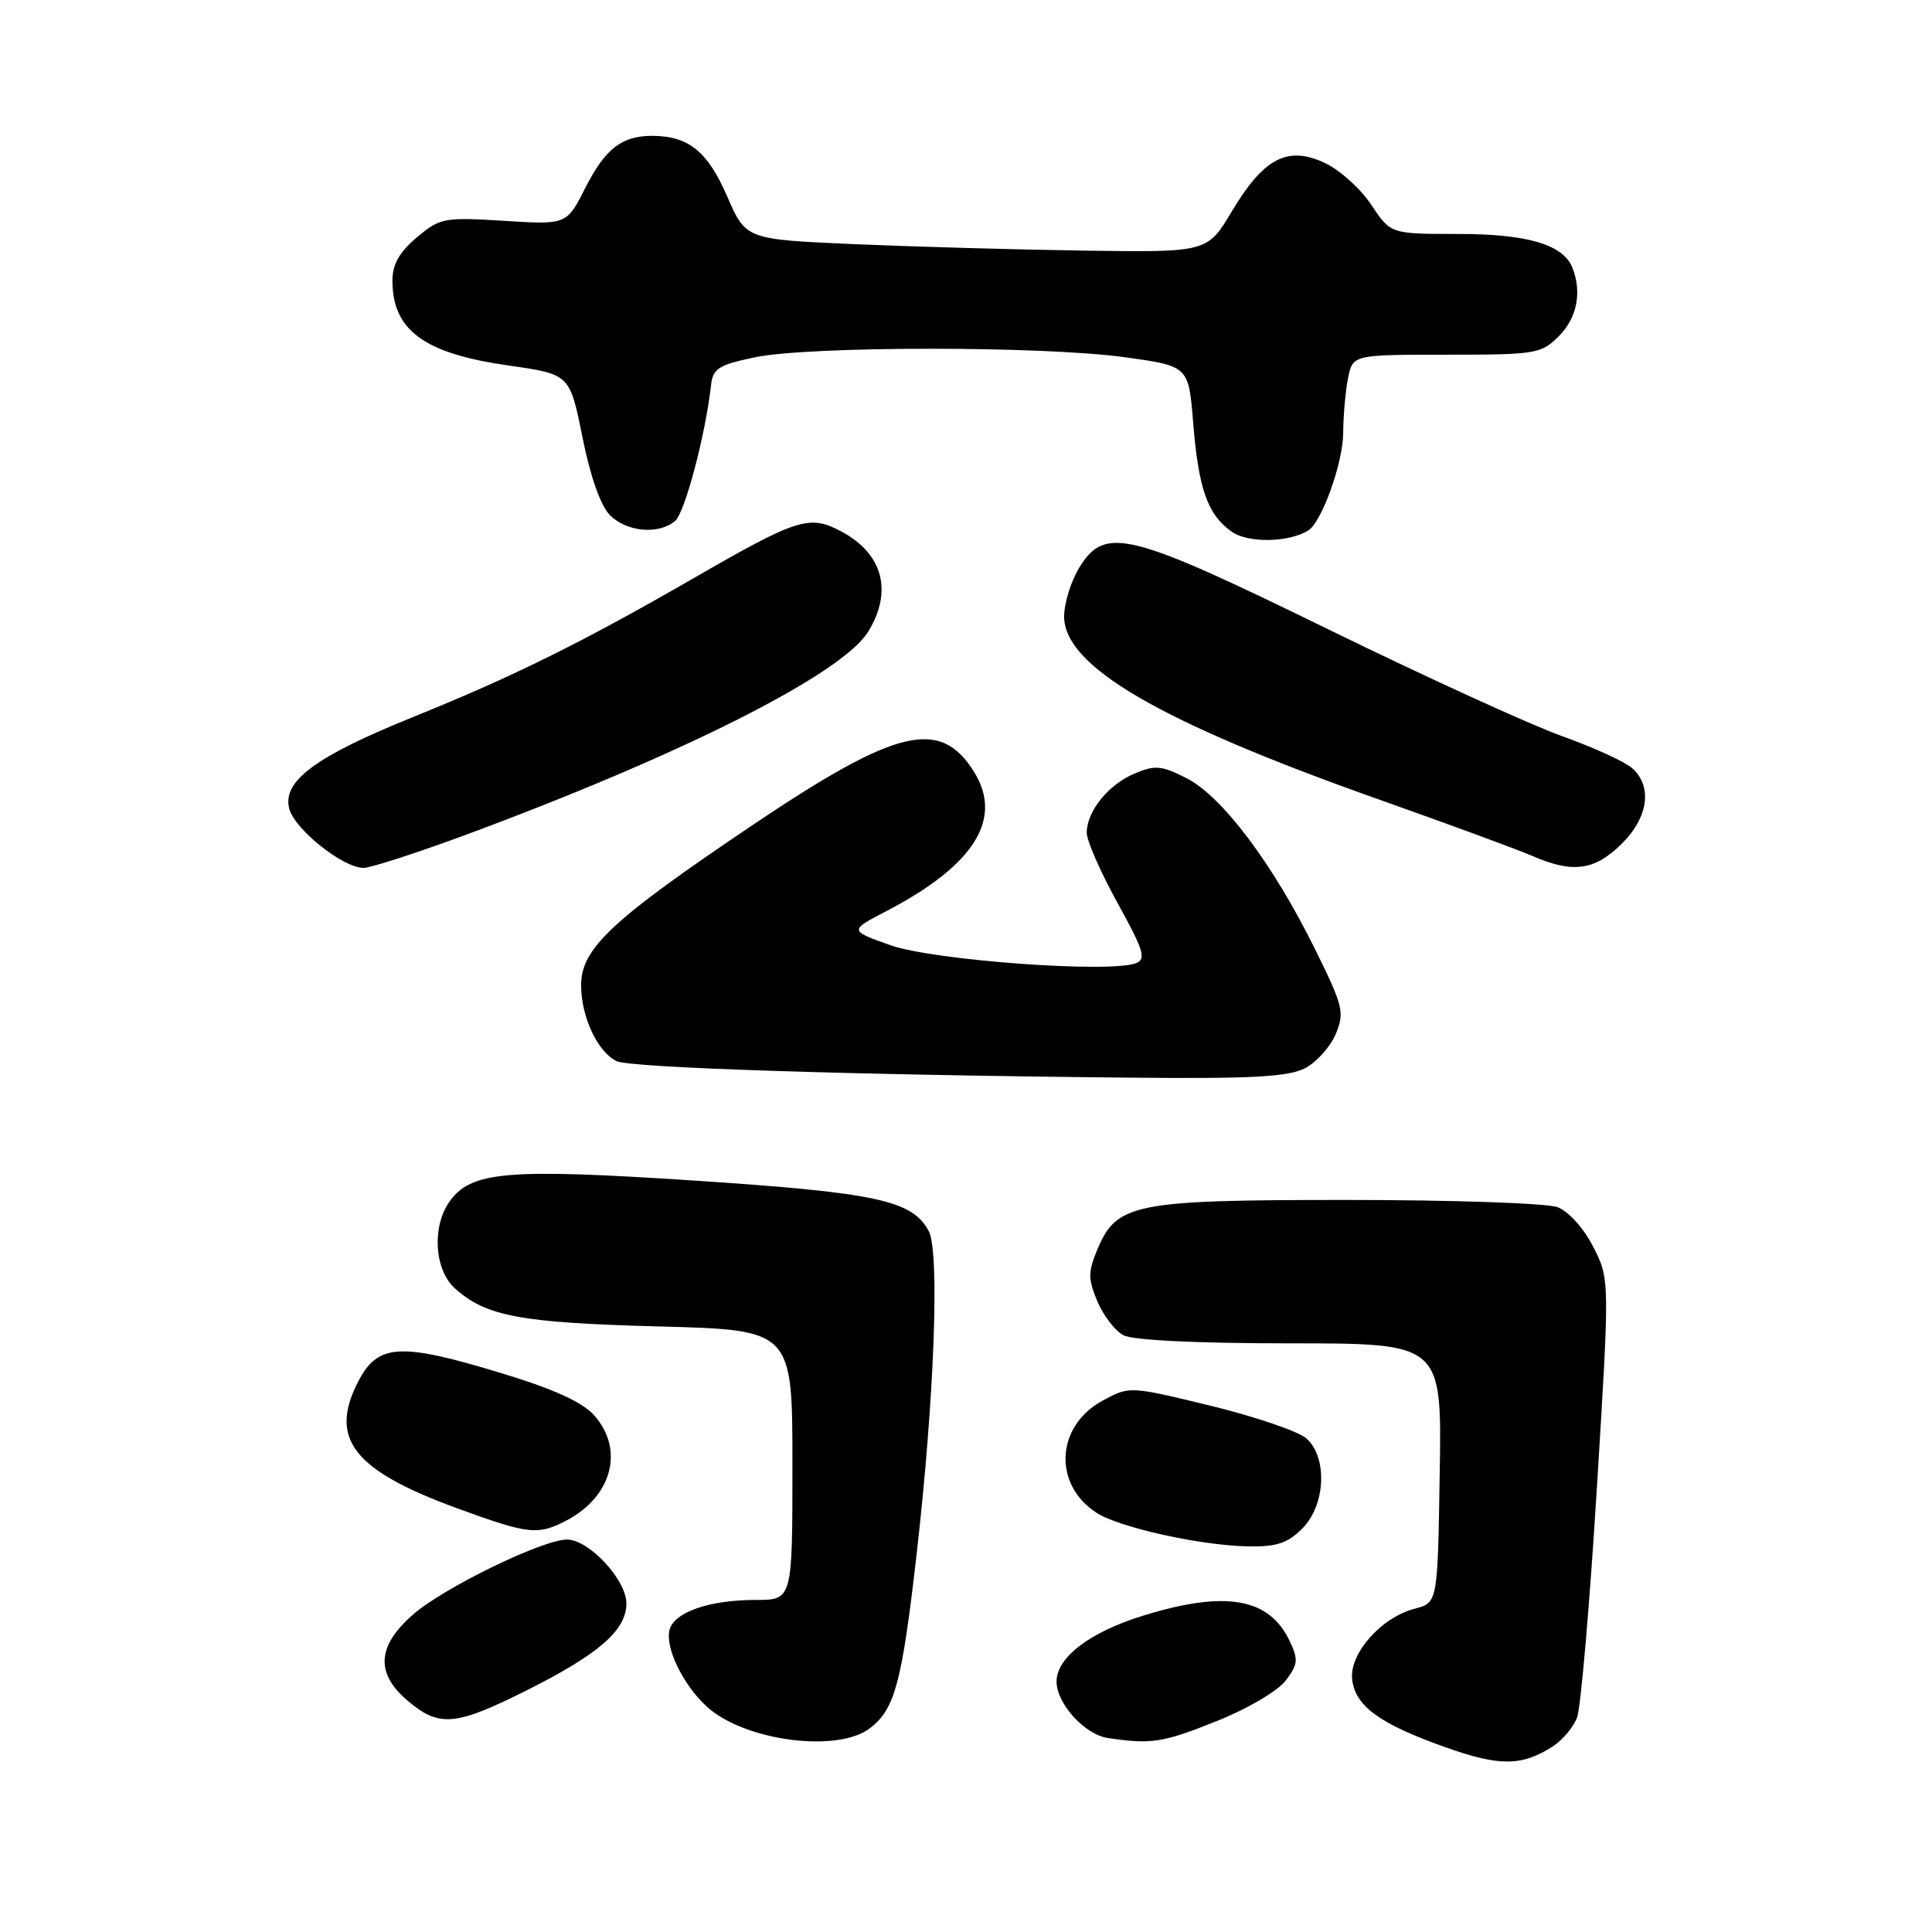 <?xml version="1.0" encoding="UTF-8" standalone="no"?>
<!DOCTYPE svg PUBLIC "-//W3C//DTD SVG 1.1//EN" "http://www.w3.org/Graphics/SVG/1.1/DTD/svg11.dtd" >
<svg xmlns="http://www.w3.org/2000/svg" xmlns:xlink="http://www.w3.org/1999/xlink" version="1.1" viewBox="0 0 256 256">
 <g >
 <path fill="currentColor"
d=" M 205.79 231.38 C 207.06 230.56 208.49 228.85 208.97 227.57 C 209.46 226.30 210.63 212.71 211.58 197.38 C 213.30 169.50 213.30 169.50 211.11 165.21 C 209.86 162.76 207.84 160.51 206.39 159.96 C 205.01 159.43 192.49 159.00 178.59 159.00 C 150.17 159.00 147.97 159.44 145.38 165.62 C 144.17 168.54 144.17 169.47 145.40 172.42 C 146.19 174.30 147.74 176.33 148.85 176.92 C 150.10 177.59 158.48 178.00 170.96 178.00 C 191.05 178.00 191.05 178.00 190.77 195.19 C 190.50 212.37 190.50 212.37 187.46 213.16 C 183.02 214.31 178.77 219.12 179.17 222.54 C 179.59 226.08 182.79 228.41 191.50 231.51 C 198.72 234.08 201.66 234.05 205.79 231.38 Z  M 115.34 228.95 C 118.59 226.39 119.50 222.98 121.45 206.00 C 123.80 185.48 124.54 165.88 123.06 163.12 C 120.88 159.04 116.15 158.03 91.97 156.43 C 67.09 154.80 62.37 155.21 59.54 159.25 C 57.21 162.57 57.57 168.26 60.25 170.69 C 64.38 174.42 68.91 175.27 87.25 175.76 C 105.00 176.22 105.00 176.22 105.00 194.11 C 105.00 212.00 105.00 212.00 100.15 212.00 C 93.98 212.00 89.34 213.61 88.72 215.96 C 88.12 218.28 90.43 223.12 93.55 226.04 C 98.47 230.67 111.02 232.35 115.34 228.95 Z  M 161.18 228.07 C 165.28 226.44 169.32 224.06 170.36 222.69 C 172.01 220.51 172.06 219.90 170.86 217.39 C 168.14 211.71 162.35 210.72 151.48 214.08 C 144.40 216.26 140.00 219.62 140.00 222.82 C 140.00 225.73 143.71 229.82 146.77 230.29 C 152.51 231.16 154.08 230.92 161.18 228.07 Z  M 69.71 224.02 C 79.32 219.21 83.00 216.02 83.00 212.47 C 83.00 209.33 78.05 204.00 75.13 204.00 C 71.89 204.00 58.75 210.40 54.71 213.95 C 49.93 218.14 49.73 221.76 54.08 225.41 C 58.21 228.89 60.38 228.69 69.71 224.02 Z  M 172.55 202.55 C 175.64 199.45 175.94 193.16 173.12 190.61 C 172.09 189.68 166.39 187.73 160.46 186.28 C 149.68 183.66 149.68 183.66 146.12 185.58 C 139.93 188.92 139.48 196.65 145.27 200.44 C 148.22 202.37 158.96 204.77 165.30 204.90 C 169.13 204.98 170.58 204.51 172.55 202.55 Z  M 74.99 201.51 C 81.09 198.35 82.77 192.11 78.75 187.56 C 77.19 185.80 73.46 184.09 66.63 182.01 C 52.99 177.85 50.08 178.01 47.46 183.07 C 43.55 190.64 46.81 194.82 60.56 199.85 C 70.02 203.31 71.23 203.45 74.99 201.51 Z  M 172.91 141.55 C 174.45 140.75 176.29 138.70 177.00 137.00 C 178.19 134.13 177.98 133.30 174.16 125.59 C 168.61 114.39 161.93 105.52 157.25 103.13 C 153.93 101.43 153.07 101.35 150.35 102.49 C 146.86 103.96 144.00 107.50 144.00 110.35 C 144.00 111.40 145.83 115.57 148.07 119.63 C 151.56 125.95 151.91 127.10 150.51 127.63 C 147.04 128.97 123.63 127.25 118.00 125.25 C 112.50 123.30 112.50 123.30 117.50 120.70 C 129.09 114.66 132.95 108.51 129.07 102.28 C 124.59 95.09 118.82 96.48 99.76 109.30 C 81.04 121.90 77.00 125.67 77.00 130.55 C 77.00 134.73 79.19 139.41 81.71 140.61 C 83.56 141.49 112.92 142.44 149.30 142.79 C 165.84 142.96 170.67 142.70 172.91 141.55 Z  M 61.69 110.63 C 90.54 99.94 111.63 89.29 115.06 83.67 C 118.31 78.34 116.99 73.39 111.53 70.45 C 107.28 68.16 105.72 68.65 92.00 76.56 C 77.19 85.10 68.06 89.62 54.76 95.00 C 41.82 100.22 37.40 103.49 38.32 107.13 C 39.00 109.86 45.44 115.00 48.17 115.00 C 49.11 115.00 55.19 113.03 61.69 110.63 Z  M 214.81 111.88 C 218.42 108.35 219.01 104.20 216.25 101.77 C 215.29 100.92 211.12 99.02 207.00 97.55 C 202.88 96.08 188.97 89.73 176.11 83.44 C 149.43 70.39 146.41 69.64 142.99 75.25 C 141.90 77.04 141.01 79.93 141.00 81.67 C 141.00 88.28 153.55 95.60 182.50 105.86 C 191.85 109.17 201.07 112.56 203.00 113.40 C 208.37 115.74 211.24 115.37 214.81 111.88 Z  M 173.35 70.29 C 175.14 69.18 177.96 61.33 177.98 57.38 C 177.99 55.11 178.28 51.84 178.62 50.12 C 179.25 47.00 179.25 47.00 191.67 47.00 C 203.52 47.00 204.20 46.89 206.55 44.55 C 208.94 42.15 209.63 38.80 208.38 35.54 C 207.18 32.41 202.45 31.00 193.18 31.00 C 184.27 31.00 184.27 31.00 181.72 27.16 C 180.32 25.04 177.56 22.54 175.58 21.61 C 170.65 19.27 167.47 20.91 163.24 27.98 C 159.98 33.44 159.98 33.44 143.74 33.21 C 134.81 33.08 121.05 32.69 113.16 32.35 C 98.82 31.72 98.82 31.72 96.34 25.99 C 93.76 20.05 91.21 18.00 86.39 18.00 C 82.38 18.00 80.17 19.73 77.54 24.93 C 75.08 29.78 75.08 29.78 66.77 29.26 C 58.82 28.77 58.31 28.87 55.23 31.46 C 52.92 33.40 52.00 35.03 52.00 37.15 C 52.00 43.79 56.18 46.84 67.44 48.44 C 75.50 49.59 75.50 49.59 77.18 57.94 C 78.23 63.18 79.59 67.04 80.83 68.27 C 83.05 70.49 87.25 70.87 89.45 69.04 C 90.74 67.97 93.48 57.64 94.22 51.00 C 94.46 48.84 95.24 48.34 100.00 47.35 C 107.19 45.84 138.15 45.83 149.00 47.33 C 157.50 48.50 157.50 48.50 158.10 56.00 C 158.81 64.77 160.00 68.18 163.19 70.44 C 165.35 71.99 170.73 71.90 173.35 70.29 Z "/>
</g>
</svg>